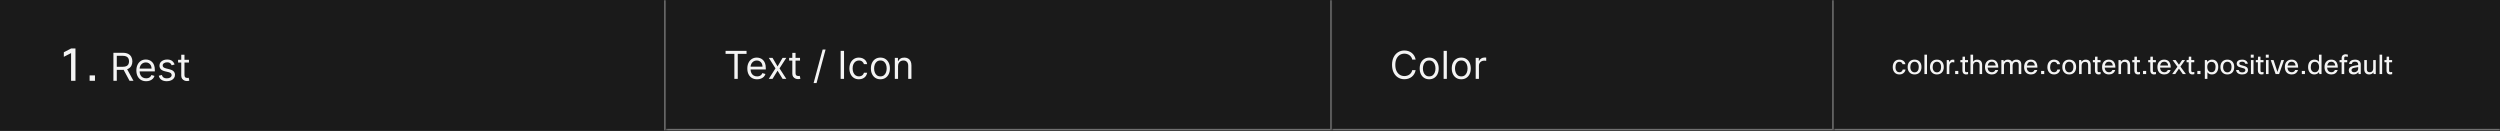 <svg width="1300" height="68" viewBox="0 0 1300 68" fill="none" xmlns="http://www.w3.org/2000/svg">
<rect x="0" y="0" width="1300" height="68" fill="#333333" stroke="none"/>
<mask id="path-1-inside-1_2129_33756" fill="white">
<path d="M0 0H346.333V68H0V0Z"/>
</mask>
<path d="M0 0H346.333V68H0V0Z" fill="#1A1A1A"/>
<path d="M345.333 0V68H347.333V0H345.333Z" fill="#707070" mask="url(#path-1-inside-1_2129_33756)"/>
<path d="M39.24 42H36.96V27.6L33.192 29.544V27.168L36.984 25.2H39.24V42ZM49.383 42H46.599V39.216H49.383V42ZM58.972 42V27.454H63.887C65.023 27.454 65.956 27.649 66.685 28.037C67.415 28.421 67.954 28.948 68.305 29.621C68.655 30.293 68.83 31.058 68.83 31.915C68.83 32.772 68.655 33.532 68.305 34.195C67.954 34.858 67.417 35.378 66.692 35.757C65.968 36.131 65.042 36.318 63.916 36.318H59.938V34.727H63.859C64.635 34.727 65.26 34.614 65.734 34.386C66.212 34.159 66.558 33.837 66.771 33.42C66.988 32.999 67.097 32.497 67.097 31.915C67.097 31.332 66.988 30.823 66.771 30.388C66.553 29.952 66.205 29.616 65.727 29.379C65.248 29.138 64.616 29.017 63.83 29.017H60.734V42H58.972ZM65.819 35.466L69.398 42H67.353L63.83 35.466H65.819ZM75.995 42.227C74.944 42.227 74.037 41.995 73.275 41.531C72.517 41.062 71.932 40.409 71.52 39.571C71.113 38.728 70.909 37.748 70.909 36.631C70.909 35.513 71.113 34.528 71.52 33.676C71.932 32.819 72.505 32.151 73.239 31.673C73.978 31.19 74.839 30.949 75.824 30.949C76.392 30.949 76.954 31.044 77.507 31.233C78.061 31.422 78.566 31.73 79.02 32.156C79.475 32.578 79.837 33.136 80.107 33.832C80.377 34.528 80.512 35.385 80.512 36.403V37.114H72.103V35.665H78.807C78.807 35.049 78.684 34.5 78.438 34.017C78.196 33.534 77.851 33.153 77.401 32.874C76.956 32.594 76.43 32.455 75.824 32.455C75.157 32.455 74.579 32.62 74.091 32.952C73.608 33.278 73.237 33.705 72.976 34.23C72.716 34.756 72.586 35.319 72.586 35.92V36.886C72.586 37.71 72.728 38.409 73.012 38.981C73.3 39.55 73.701 39.983 74.212 40.281C74.723 40.575 75.318 40.722 75.995 40.722C76.435 40.722 76.833 40.66 77.188 40.537C77.548 40.409 77.858 40.22 78.118 39.969C78.379 39.713 78.58 39.396 78.722 39.017L80.341 39.472C80.171 40.021 79.884 40.504 79.482 40.92C79.079 41.332 78.582 41.654 77.99 41.886C77.399 42.114 76.733 42.227 75.995 42.227ZM90.789 33.534L89.283 33.96C89.188 33.709 89.049 33.465 88.864 33.229C88.684 32.987 88.438 32.788 88.125 32.632C87.813 32.476 87.413 32.398 86.925 32.398C86.257 32.398 85.701 32.552 85.256 32.859C84.816 33.162 84.596 33.548 84.596 34.017C84.596 34.434 84.747 34.763 85.05 35.004C85.353 35.246 85.827 35.447 86.471 35.608L88.09 36.006C89.065 36.242 89.792 36.605 90.27 37.092C90.749 37.575 90.988 38.198 90.988 38.96C90.988 39.585 90.808 40.144 90.448 40.636C90.093 41.129 89.596 41.517 88.956 41.801C88.317 42.085 87.574 42.227 86.726 42.227C85.614 42.227 84.693 41.986 83.963 41.503C83.234 41.02 82.773 40.314 82.579 39.386L84.169 38.989C84.321 39.576 84.607 40.016 85.029 40.31C85.455 40.603 86.011 40.75 86.698 40.75C87.479 40.75 88.099 40.584 88.559 40.253C89.023 39.917 89.255 39.514 89.255 39.045C89.255 38.667 89.122 38.349 88.857 38.094C88.592 37.833 88.184 37.639 87.635 37.511L85.817 37.085C84.818 36.849 84.084 36.481 83.615 35.984C83.151 35.483 82.919 34.855 82.919 34.102C82.919 33.487 83.092 32.942 83.438 32.469C83.788 31.995 84.264 31.624 84.865 31.354C85.472 31.084 86.158 30.949 86.925 30.949C88.005 30.949 88.852 31.186 89.468 31.659C90.088 32.133 90.528 32.758 90.789 33.534ZM98.255 31.091V32.511H92.602V31.091H98.255ZM94.249 28.477H95.925V38.875C95.925 39.349 95.994 39.704 96.131 39.94C96.273 40.172 96.453 40.329 96.671 40.409C96.894 40.485 97.128 40.523 97.374 40.523C97.559 40.523 97.71 40.513 97.829 40.494C97.947 40.471 98.042 40.452 98.113 40.438L98.454 41.943C98.34 41.986 98.182 42.028 97.978 42.071C97.774 42.118 97.516 42.142 97.204 42.142C96.73 42.142 96.266 42.04 95.812 41.837C95.362 41.633 94.988 41.323 94.69 40.906C94.396 40.49 94.249 39.964 94.249 39.33V28.477Z" fill="white" fill-opacity="0.95"/>
<mask id="path-4-inside-2_2129_33756" fill="white">
<path d="M346.333 0H692.667V68H346.333V0Z"/>
</mask>
<path d="M346.333 0H692.667V68H346.333V0Z" fill="#1A1A1A"/>
<path d="M692.667 68V69H693.667V68H692.667ZM691.667 0V68H693.667V0H691.667ZM692.667 67H346.333V69H692.667V67Z" fill="#707070" mask="url(#path-4-inside-2_2129_33756)"/>
<path d="M377.299 28.017V26.454H388.208V28.017H383.635V41H381.873V28.017H377.299ZM393.691 41.227C392.64 41.227 391.733 40.995 390.971 40.531C390.214 40.062 389.629 39.409 389.217 38.571C388.81 37.728 388.606 36.748 388.606 35.631C388.606 34.513 388.81 33.528 389.217 32.676C389.629 31.819 390.202 31.151 390.936 30.673C391.674 30.19 392.536 29.949 393.521 29.949C394.089 29.949 394.65 30.044 395.204 30.233C395.758 30.422 396.262 30.73 396.717 31.156C397.171 31.578 397.534 32.136 397.804 32.832C398.073 33.528 398.208 34.385 398.208 35.403V36.114H389.799V34.665H396.504C396.504 34.049 396.381 33.5 396.135 33.017C395.893 32.534 395.547 32.153 395.098 31.874C394.653 31.594 394.127 31.454 393.521 31.454C392.853 31.454 392.276 31.62 391.788 31.952C391.305 32.278 390.933 32.705 390.673 33.23C390.412 33.756 390.282 34.319 390.282 34.92V35.886C390.282 36.71 390.424 37.409 390.708 37.981C390.997 38.55 391.397 38.983 391.909 39.281C392.42 39.575 393.014 39.722 393.691 39.722C394.132 39.722 394.529 39.66 394.885 39.537C395.244 39.409 395.554 39.22 395.815 38.969C396.075 38.713 396.277 38.396 396.419 38.017L398.038 38.472C397.867 39.021 397.581 39.504 397.179 39.92C396.776 40.332 396.279 40.654 395.687 40.886C395.095 41.114 394.43 41.227 393.691 41.227ZM401.715 30.091L404.329 34.551L406.942 30.091H408.874L405.351 35.545L408.874 41H406.942L404.329 36.767L401.715 41H399.783L403.249 35.545L399.783 30.091H401.715ZM416.01 30.091V31.511H410.357V30.091H416.01ZM412.005 27.477H413.681V37.875C413.681 38.349 413.749 38.704 413.887 38.94C414.029 39.172 414.209 39.329 414.426 39.409C414.649 39.485 414.883 39.523 415.13 39.523C415.314 39.523 415.466 39.513 415.584 39.494C415.702 39.471 415.797 39.452 415.868 39.438L416.209 40.943C416.095 40.986 415.937 41.028 415.733 41.071C415.53 41.118 415.272 41.142 414.959 41.142C414.486 41.142 414.022 41.04 413.567 40.837C413.117 40.633 412.743 40.323 412.445 39.906C412.151 39.49 412.005 38.964 412.005 38.33V27.477ZM429.299 25.773L424.611 43.188H423.077L427.764 25.773H429.299ZM438.899 26.454V41H437.138V26.454H438.899ZM446.635 41.227C445.612 41.227 444.732 40.986 443.993 40.503C443.255 40.02 442.686 39.355 442.289 38.507C441.891 37.66 441.692 36.691 441.692 35.602C441.692 34.494 441.896 33.517 442.303 32.669C442.715 31.817 443.288 31.151 444.022 30.673C444.76 30.19 445.622 29.949 446.607 29.949C447.374 29.949 448.065 30.091 448.681 30.375C449.296 30.659 449.8 31.057 450.193 31.568C450.586 32.08 450.83 32.676 450.925 33.358H449.249C449.121 32.861 448.837 32.42 448.397 32.037C447.961 31.649 447.374 31.454 446.635 31.454C445.982 31.454 445.409 31.625 444.916 31.966C444.429 32.302 444.048 32.778 443.773 33.394C443.503 34.004 443.368 34.722 443.368 35.545C443.368 36.388 443.501 37.122 443.766 37.747C444.036 38.372 444.415 38.858 444.902 39.203C445.395 39.549 445.972 39.722 446.635 39.722C447.071 39.722 447.466 39.646 447.821 39.494C448.176 39.343 448.477 39.125 448.723 38.841C448.97 38.557 449.145 38.216 449.249 37.818H450.925C450.83 38.462 450.596 39.042 450.222 39.558C449.853 40.07 449.362 40.477 448.752 40.78C448.146 41.078 447.44 41.227 446.635 41.227ZM457.807 41.227C456.822 41.227 455.958 40.993 455.215 40.524C454.476 40.055 453.898 39.4 453.482 38.557C453.07 37.714 452.864 36.729 452.864 35.602C452.864 34.466 453.07 33.474 453.482 32.626C453.898 31.779 454.476 31.121 455.215 30.652C455.958 30.183 456.822 29.949 457.807 29.949C458.792 29.949 459.654 30.183 460.392 30.652C461.136 31.121 461.713 31.779 462.125 32.626C462.542 33.474 462.75 34.466 462.75 35.602C462.75 36.729 462.542 37.714 462.125 38.557C461.713 39.4 461.136 40.055 460.392 40.524C459.654 40.993 458.792 41.227 457.807 41.227ZM457.807 39.722C458.555 39.722 459.171 39.53 459.654 39.146C460.137 38.763 460.494 38.258 460.726 37.633C460.958 37.008 461.074 36.331 461.074 35.602C461.074 34.873 460.958 34.194 460.726 33.564C460.494 32.934 460.137 32.425 459.654 32.037C459.171 31.649 458.555 31.454 457.807 31.454C457.059 31.454 456.443 31.649 455.961 32.037C455.478 32.425 455.12 32.934 454.888 33.564C454.656 34.194 454.54 34.873 454.54 35.602C454.54 36.331 454.656 37.008 454.888 37.633C455.12 38.258 455.478 38.763 455.961 39.146C456.443 39.53 457.059 39.722 457.807 39.722ZM466.985 34.438V41H465.309V30.091H466.928V31.796H467.07C467.326 31.241 467.714 30.796 468.235 30.46C468.756 30.119 469.428 29.949 470.252 29.949C470.991 29.949 471.637 30.1 472.191 30.403C472.745 30.702 473.176 31.156 473.484 31.767C473.791 32.373 473.945 33.14 473.945 34.068V41H472.269V34.182C472.269 33.325 472.047 32.657 471.601 32.179C471.156 31.696 470.546 31.454 469.769 31.454C469.234 31.454 468.756 31.57 468.334 31.803C467.918 32.035 467.589 32.373 467.347 32.818C467.106 33.263 466.985 33.803 466.985 34.438Z" fill="white" fill-opacity="0.95"/>
<mask id="path-7-inside-3_2129_33756" fill="white">
<path d="M692.667 0H953.667V68H692.667V0Z"/>
</mask>
<path d="M692.667 0H953.667V68H692.667V0Z" fill="#1A1A1A"/>
<path d="M953.667 68V69H954.667V68H953.667ZM952.667 0V68H954.667V0H952.667ZM953.667 67H692.667V69H953.667V67Z" fill="#707070" mask="url(#path-7-inside-3_2129_33756)"/>
<path d="M736.133 31H734.371C734.267 30.493 734.085 30.048 733.824 29.665C733.569 29.281 733.256 28.959 732.887 28.699C732.522 28.434 732.117 28.235 731.672 28.102C731.227 27.97 730.763 27.903 730.28 27.903C729.4 27.903 728.602 28.126 727.887 28.571C727.177 29.016 726.611 29.672 726.189 30.538C725.773 31.405 725.564 32.468 725.564 33.727C725.564 34.987 725.773 36.05 726.189 36.916C726.611 37.783 727.177 38.438 727.887 38.883C728.602 39.329 729.4 39.551 730.28 39.551C730.763 39.551 731.227 39.485 731.672 39.352C732.117 39.22 732.522 39.023 732.887 38.763C733.256 38.498 733.569 38.173 733.824 37.79C734.085 37.401 734.267 36.956 734.371 36.455H736.133C736 37.198 735.758 37.863 735.408 38.45C735.058 39.037 734.622 39.537 734.101 39.949C733.58 40.356 732.996 40.666 732.347 40.879C731.703 41.092 731.014 41.199 730.28 41.199C729.04 41.199 727.937 40.896 726.971 40.29C726.005 39.684 725.245 38.822 724.691 37.705C724.137 36.587 723.86 35.261 723.86 33.727C723.86 32.193 724.137 30.867 724.691 29.75C725.245 28.633 726.005 27.771 726.971 27.165C727.937 26.559 729.04 26.256 730.28 26.256C731.014 26.256 731.703 26.362 732.347 26.575C732.996 26.788 733.58 27.101 734.101 27.513C734.622 27.92 735.058 28.417 735.408 29.004C735.758 29.587 736 30.252 736.133 31ZM743.183 41.227C742.198 41.227 741.334 40.993 740.591 40.524C739.852 40.055 739.275 39.4 738.858 38.557C738.446 37.714 738.24 36.729 738.24 35.602C738.24 34.466 738.446 33.474 738.858 32.626C739.275 31.779 739.852 31.121 740.591 30.652C741.334 30.183 742.198 29.949 743.183 29.949C744.168 29.949 745.03 30.183 745.769 30.652C746.512 31.121 747.09 31.779 747.501 32.626C747.918 33.474 748.126 34.466 748.126 35.602C748.126 36.729 747.918 37.714 747.501 38.557C747.09 39.4 746.512 40.055 745.769 40.524C745.03 40.993 744.168 41.227 743.183 41.227ZM743.183 39.722C743.931 39.722 744.547 39.53 745.03 39.146C745.513 38.763 745.87 38.258 746.102 37.633C746.334 37.008 746.45 36.331 746.45 35.602C746.45 34.873 746.334 34.194 746.102 33.564C745.87 32.934 745.513 32.425 745.03 32.037C744.547 31.649 743.931 31.454 743.183 31.454C742.435 31.454 741.82 31.649 741.337 32.037C740.854 32.425 740.496 32.934 740.264 33.564C740.032 34.194 739.916 34.873 739.916 35.602C739.916 36.331 740.032 37.008 740.264 37.633C740.496 38.258 740.854 38.763 741.337 39.146C741.82 39.53 742.435 39.722 743.183 39.722ZM752.361 26.454V41H750.685V26.454H752.361ZM759.863 41.227C758.878 41.227 758.014 40.993 757.271 40.524C756.532 40.055 755.954 39.4 755.538 38.557C755.126 37.714 754.92 36.729 754.92 35.602C754.92 34.466 755.126 33.474 755.538 32.626C755.954 31.779 756.532 31.121 757.271 30.652C758.014 30.183 758.878 29.949 759.863 29.949C760.848 29.949 761.71 30.183 762.448 30.652C763.192 31.121 763.769 31.779 764.181 32.626C764.598 33.474 764.806 34.466 764.806 35.602C764.806 36.729 764.598 37.714 764.181 38.557C763.769 39.4 763.192 40.055 762.448 40.524C761.71 40.993 760.848 41.227 759.863 41.227ZM759.863 39.722C760.611 39.722 761.227 39.53 761.71 39.146C762.193 38.763 762.55 38.258 762.782 37.633C763.014 37.008 763.13 36.331 763.13 35.602C763.13 34.873 763.014 34.194 762.782 33.564C762.55 32.934 762.193 32.425 761.71 32.037C761.227 31.649 760.611 31.454 759.863 31.454C759.115 31.454 758.499 31.649 758.016 32.037C757.533 32.425 757.176 32.934 756.944 33.564C756.712 34.194 756.596 34.873 756.596 35.602C756.596 36.331 756.712 37.008 756.944 37.633C757.176 38.258 757.533 38.763 758.016 39.146C758.499 39.53 759.115 39.722 759.863 39.722ZM767.365 41V30.091H768.984V31.739H769.098C769.297 31.199 769.656 30.761 770.177 30.425C770.698 30.088 771.285 29.921 771.939 29.921C772.062 29.921 772.216 29.923 772.4 29.928C772.585 29.932 772.725 29.939 772.819 29.949V31.653C772.763 31.639 772.632 31.618 772.429 31.59C772.23 31.556 772.019 31.54 771.797 31.54C771.266 31.54 770.793 31.651 770.376 31.874C769.964 32.091 769.638 32.394 769.396 32.783C769.159 33.166 769.041 33.604 769.041 34.097V41H767.365Z" fill="white" fill-opacity="0.95"/>
<mask id="path-10-inside-4_2129_33756" fill="white">
<path d="M953.667 0H1300V68H953.667V0Z"/>
</mask>
<path d="M953.667 0H1300V68H953.667V0Z" fill="#1A1A1A"/>
<path d="M1300 67H953.667V69H1300V67Z" fill="#707070" mask="url(#path-10-inside-4_2129_33756)"/>
<path d="M989.393 36.162H990.863C990.751 36.946 990.382 37.576 989.757 38.052C989.187 38.491 988.492 38.71 987.671 38.71C986.597 38.71 985.743 38.341 985.109 37.604C984.521 36.923 984.227 36.027 984.227 34.916C984.227 33.628 984.581 32.629 985.291 31.92C985.897 31.313 986.686 31.01 987.657 31.01C988.553 31.01 989.29 31.248 989.869 31.724C990.382 32.144 990.695 32.695 990.807 33.376H989.323C989.229 32.984 989.038 32.681 988.749 32.466C988.469 32.251 988.114 32.144 987.685 32.144C987.022 32.144 986.513 32.405 986.159 32.928C985.823 33.413 985.655 34.09 985.655 34.958C985.655 35.863 985.879 36.549 986.327 37.016C986.681 37.389 987.139 37.576 987.699 37.576C988.184 37.576 988.581 37.436 988.889 37.156C989.159 36.913 989.327 36.582 989.393 36.162ZM991.978 34.86C991.978 33.525 992.375 32.517 993.168 31.836C993.803 31.285 994.606 31.01 995.576 31.01C996.706 31.01 997.592 31.369 998.236 32.088C998.852 32.76 999.16 33.684 999.16 34.86C999.16 36.176 998.773 37.179 997.998 37.87C997.364 38.43 996.552 38.71 995.562 38.71C994.433 38.71 993.542 38.337 992.888 37.59C992.282 36.909 991.978 35.999 991.978 34.86ZM993.378 34.86C993.378 35.793 993.616 36.507 994.092 37.002C994.484 37.413 994.984 37.618 995.59 37.618C996.3 37.618 996.846 37.352 997.228 36.82C997.583 36.335 997.76 35.681 997.76 34.86C997.76 33.908 997.527 33.189 997.06 32.704C996.678 32.303 996.183 32.102 995.576 32.102C994.876 32.102 994.33 32.368 993.938 32.9C993.565 33.385 993.378 34.039 993.378 34.86ZM1002.04 28.42V38.5H1000.7V28.42H1002.04ZM1003.59 34.86C1003.59 33.525 1003.98 32.517 1004.78 31.836C1005.41 31.285 1006.21 31.01 1007.18 31.01C1008.31 31.01 1009.2 31.369 1009.84 32.088C1010.46 32.76 1010.77 33.684 1010.77 34.86C1010.77 36.176 1010.38 37.179 1009.61 37.87C1008.97 38.43 1008.16 38.71 1007.17 38.71C1006.04 38.71 1005.15 38.337 1004.5 37.59C1003.89 36.909 1003.59 35.999 1003.59 34.86ZM1004.99 34.86C1004.99 35.793 1005.22 36.507 1005.7 37.002C1006.09 37.413 1006.59 37.618 1007.2 37.618C1007.91 37.618 1008.45 37.352 1008.84 36.82C1009.19 36.335 1009.37 35.681 1009.37 34.86C1009.37 33.908 1009.13 33.189 1008.67 32.704C1008.29 32.303 1007.79 32.102 1007.18 32.102C1006.48 32.102 1005.94 32.368 1005.55 32.9C1005.17 33.385 1004.99 34.039 1004.99 34.86ZM1013.65 38.5H1012.3V31.22H1013.41L1013.59 32.298C1014 31.439 1014.62 31.01 1015.44 31.01C1015.71 31.01 1015.98 31.043 1016.24 31.108V32.452C1015.92 32.368 1015.64 32.326 1015.38 32.326C1014.84 32.326 1014.42 32.545 1014.11 32.984C1013.8 33.423 1013.65 34.043 1013.65 34.846V38.5ZM1018.31 38.5H1016.69V36.876H1018.31V38.5ZM1023.4 37.422V38.57C1023.06 38.663 1022.72 38.71 1022.41 38.71C1021.73 38.71 1021.23 38.5 1020.89 38.08C1020.61 37.735 1020.46 37.273 1020.46 36.694V32.368H1019.38V31.22H1020.46L1020.54 29.47H1021.8V31.22H1023.37V32.368H1021.8V36.722C1021.8 37.263 1022.06 37.534 1022.57 37.534C1022.82 37.534 1023.09 37.497 1023.4 37.422ZM1026.01 38.5H1024.66V28.42H1026.01V32.046C1026.54 31.355 1027.25 31.01 1028.14 31.01C1028.99 31.01 1029.65 31.276 1030.11 31.808C1030.51 32.284 1030.71 32.933 1030.71 33.754V38.5H1029.37V33.768C1029.37 32.695 1028.85 32.158 1027.81 32.158C1027.26 32.158 1026.82 32.349 1026.47 32.732C1026.16 33.077 1026.01 33.521 1026.01 34.062V38.5ZM1037.56 36.4H1039.02C1038.81 37.137 1038.41 37.716 1037.8 38.136C1037.23 38.519 1036.55 38.71 1035.76 38.71C1034.61 38.71 1033.71 38.346 1033.07 37.618C1032.48 36.937 1032.19 36.017 1032.19 34.86C1032.19 33.544 1032.56 32.545 1033.31 31.864C1033.92 31.295 1034.72 31.01 1035.69 31.01C1036.83 31.01 1037.68 31.379 1038.26 32.116C1038.82 32.825 1039.1 33.838 1039.1 35.154H1033.56C1033.62 36.013 1033.88 36.652 1034.34 37.072C1034.73 37.408 1035.21 37.576 1035.8 37.576C1036.26 37.576 1036.65 37.45 1036.99 37.198C1037.27 36.983 1037.46 36.717 1037.56 36.4ZM1035.72 32.088C1035.12 32.088 1034.64 32.275 1034.27 32.648C1033.93 32.993 1033.71 33.474 1033.62 34.09H1037.73C1037.68 33.39 1037.45 32.867 1037.03 32.522C1036.7 32.233 1036.26 32.088 1035.72 32.088ZM1042.06 38.5H1040.71V31.22H1041.82L1041.96 32.074C1042.46 31.365 1043.17 31.01 1044.1 31.01C1045.12 31.01 1045.83 31.393 1046.24 32.158C1046.73 31.393 1047.52 31.01 1048.61 31.01C1049.42 31.01 1050.05 31.257 1050.49 31.752C1050.88 32.209 1051.07 32.835 1051.07 33.628V38.5H1049.73V33.726C1049.73 32.681 1049.26 32.158 1048.32 32.158C1047.76 32.158 1047.31 32.377 1046.97 32.816C1046.7 33.171 1046.57 33.586 1046.57 34.062V38.5H1045.22V33.726C1045.22 32.681 1044.75 32.158 1043.81 32.158C1043.29 32.158 1042.85 32.363 1042.51 32.774C1042.21 33.119 1042.06 33.535 1042.06 34.02V38.5ZM1057.92 36.4H1059.38C1059.17 37.137 1058.77 37.716 1058.16 38.136C1057.59 38.519 1056.91 38.71 1056.11 38.71C1054.97 38.71 1054.07 38.346 1053.43 37.618C1052.84 36.937 1052.54 36.017 1052.54 34.86C1052.54 33.544 1052.92 32.545 1053.66 31.864C1054.28 31.295 1055.07 31.01 1056.04 31.01C1057.18 31.01 1058.04 31.379 1058.62 32.116C1059.18 32.825 1059.46 33.838 1059.46 35.154H1053.92C1053.97 36.013 1054.23 36.652 1054.7 37.072C1055.08 37.408 1055.57 37.576 1056.16 37.576C1056.61 37.576 1057.01 37.45 1057.35 37.198C1057.63 36.983 1057.82 36.717 1057.92 36.4ZM1056.07 32.088C1055.48 32.088 1054.99 32.275 1054.63 32.648C1054.29 32.993 1054.07 33.474 1053.97 34.09H1058.09C1058.04 33.39 1057.81 32.867 1057.39 32.522C1057.05 32.233 1056.61 32.088 1056.07 32.088ZM1063 38.5H1061.38V36.876H1063V38.5ZM1069.81 36.162H1071.28C1071.17 36.946 1070.8 37.576 1070.17 38.052C1069.61 38.491 1068.91 38.71 1068.09 38.71C1067.02 38.71 1066.16 38.341 1065.53 37.604C1064.94 36.923 1064.64 36.027 1064.64 34.916C1064.64 33.628 1065 32.629 1065.71 31.92C1066.32 31.313 1067.1 31.01 1068.07 31.01C1068.97 31.01 1069.71 31.248 1070.29 31.724C1070.8 32.144 1071.11 32.695 1071.22 33.376H1069.74C1069.65 32.984 1069.46 32.681 1069.17 32.466C1068.89 32.251 1068.53 32.144 1068.1 32.144C1067.44 32.144 1066.93 32.405 1066.58 32.928C1066.24 33.413 1066.07 34.09 1066.07 34.958C1066.07 35.863 1066.3 36.549 1066.74 37.016C1067.1 37.389 1067.56 37.576 1068.12 37.576C1068.6 37.576 1069 37.436 1069.31 37.156C1069.58 36.913 1069.75 36.582 1069.81 36.162ZM1072.4 34.86C1072.4 33.525 1072.79 32.517 1073.59 31.836C1074.22 31.285 1075.02 31.01 1075.99 31.01C1077.12 31.01 1078.01 31.369 1078.65 32.088C1079.27 32.76 1079.58 33.684 1079.58 34.86C1079.58 36.176 1079.19 37.179 1078.42 37.87C1077.78 38.43 1076.97 38.71 1075.98 38.71C1074.85 38.71 1073.96 38.337 1073.31 37.59C1072.7 36.909 1072.4 35.999 1072.4 34.86ZM1073.8 34.86C1073.8 35.793 1074.03 36.507 1074.51 37.002C1074.9 37.413 1075.4 37.618 1076.01 37.618C1076.72 37.618 1077.26 37.352 1077.65 36.82C1078 36.335 1078.18 35.681 1078.18 34.86C1078.18 33.908 1077.95 33.189 1077.48 32.704C1077.1 32.303 1076.6 32.102 1075.99 32.102C1075.29 32.102 1074.75 32.368 1074.36 32.9C1073.98 33.385 1073.8 34.039 1073.8 34.86ZM1082.46 38.5H1081.12V31.22H1082.22L1082.38 32.144C1082.92 31.388 1083.65 31.01 1084.59 31.01C1085.45 31.01 1086.1 31.276 1086.56 31.808C1086.96 32.284 1087.16 32.933 1087.16 33.754V38.5H1085.82V33.768C1085.82 32.695 1085.3 32.158 1084.27 32.158C1083.72 32.158 1083.28 32.345 1082.94 32.718C1082.62 33.054 1082.46 33.483 1082.46 34.006V38.5ZM1092.31 37.422V38.57C1091.96 38.663 1091.63 38.71 1091.31 38.71C1090.64 38.71 1090.14 38.5 1089.8 38.08C1089.51 37.735 1089.37 37.273 1089.37 36.694V32.368H1088.29V31.22H1089.37L1089.45 29.47H1090.71V31.22H1092.28V32.368H1090.71V36.722C1090.71 37.263 1090.97 37.534 1091.48 37.534C1091.72 37.534 1092 37.497 1092.31 37.422ZM1098.46 36.4H1099.91C1099.71 37.137 1099.3 37.716 1098.7 38.136C1098.13 38.519 1097.45 38.71 1096.65 38.71C1095.5 38.71 1094.61 38.346 1093.96 37.618C1093.38 36.937 1093.08 36.017 1093.08 34.86C1093.08 33.544 1093.46 32.545 1094.2 31.864C1094.82 31.295 1095.61 31.01 1096.58 31.01C1097.72 31.01 1098.58 31.379 1099.16 32.116C1099.72 32.825 1100 33.838 1100 35.154H1094.45C1094.51 36.013 1094.77 36.652 1095.24 37.072C1095.62 37.408 1096.11 37.576 1096.69 37.576C1097.15 37.576 1097.55 37.45 1097.88 37.198C1098.16 36.983 1098.36 36.717 1098.46 36.4ZM1096.61 32.088C1096.01 32.088 1095.53 32.275 1095.17 32.648C1094.82 32.993 1094.6 33.474 1094.51 34.09H1098.63C1098.58 33.39 1098.35 32.867 1097.93 32.522C1097.59 32.233 1097.15 32.088 1096.61 32.088ZM1102.95 38.5H1101.61V31.22H1102.72L1102.87 32.144C1103.41 31.388 1104.15 31.01 1105.08 31.01C1105.94 31.01 1106.6 31.276 1107.06 31.808C1107.46 32.284 1107.66 32.933 1107.66 33.754V38.5H1106.31V33.768C1106.31 32.695 1105.8 32.158 1104.76 32.158C1104.22 32.158 1103.77 32.345 1103.43 32.718C1103.11 33.054 1102.95 33.483 1102.95 34.006V38.5ZM1112.8 37.422V38.57C1112.46 38.663 1112.12 38.71 1111.81 38.71C1111.13 38.71 1110.63 38.5 1110.29 38.08C1110.01 37.735 1109.86 37.273 1109.86 36.694V32.368H1108.78V31.22H1109.86L1109.94 29.47H1111.2V31.22H1112.77V32.368H1111.2V36.722C1111.2 37.263 1111.46 37.534 1111.97 37.534C1112.22 37.534 1112.49 37.497 1112.8 37.422ZM1116 38.5H1114.37V36.876H1116V38.5ZM1121.09 37.422V38.57C1120.74 38.663 1120.41 38.71 1120.09 38.71C1119.42 38.71 1118.92 38.5 1118.58 38.08C1118.29 37.735 1118.15 37.273 1118.15 36.694V32.368H1117.07V31.22H1118.15L1118.23 29.47H1119.49V31.22H1121.06V32.368H1119.49V36.722C1119.49 37.263 1119.75 37.534 1120.26 37.534C1120.5 37.534 1120.78 37.497 1121.09 37.422ZM1127.24 36.4H1128.69C1128.49 37.137 1128.08 37.716 1127.48 38.136C1126.91 38.519 1126.22 38.71 1125.43 38.71C1124.28 38.71 1123.39 38.346 1122.74 37.618C1122.16 36.937 1121.86 36.017 1121.86 34.86C1121.86 33.544 1122.23 32.545 1122.98 31.864C1123.6 31.295 1124.39 31.01 1125.36 31.01C1126.5 31.01 1127.36 31.379 1127.94 32.116C1128.5 32.825 1128.78 33.838 1128.78 35.154H1123.23C1123.29 36.013 1123.55 36.652 1124.02 37.072C1124.4 37.408 1124.89 37.576 1125.47 37.576C1125.93 37.576 1126.33 37.45 1126.66 37.198C1126.94 36.983 1127.13 36.717 1127.24 36.4ZM1125.39 32.088C1124.79 32.088 1124.31 32.275 1123.95 32.648C1123.6 32.993 1123.38 33.474 1123.29 34.09H1127.41C1127.36 33.39 1127.13 32.867 1126.71 32.522C1126.37 32.233 1125.93 32.088 1125.39 32.088ZM1136.25 31.22L1133.82 34.622L1136.67 38.5H1135.04L1133.06 35.686L1131.13 38.5H1129.55L1132.26 34.72L1129.72 31.22H1131.33L1133.06 33.67L1134.71 31.22H1136.25ZM1141.05 37.422V38.57C1140.7 38.663 1140.37 38.71 1140.05 38.71C1139.38 38.71 1138.88 38.5 1138.54 38.08C1138.25 37.735 1138.11 37.273 1138.11 36.694V32.368H1137.03V31.22H1138.11L1138.19 29.47H1139.45V31.22H1141.02V32.368H1139.45V36.722C1139.45 37.263 1139.71 37.534 1140.22 37.534C1140.46 37.534 1140.74 37.497 1141.05 37.422ZM1144.24 38.5H1142.62V36.876H1144.24V38.5ZM1146.51 31.22H1147.61L1147.82 32.172C1148.42 31.397 1149.24 31.01 1150.29 31.01C1151.33 31.01 1152.15 31.383 1152.72 32.13C1153.24 32.802 1153.49 33.693 1153.49 34.804C1153.49 36.12 1153.14 37.128 1152.44 37.828C1151.86 38.416 1151.1 38.71 1150.19 38.71C1149.15 38.71 1148.37 38.327 1147.85 37.562V41.02H1146.51V31.22ZM1152.09 34.776C1152.09 33.861 1151.87 33.175 1151.41 32.718C1151.04 32.345 1150.57 32.158 1149.98 32.158C1149.3 32.158 1148.76 32.405 1148.36 32.9C1147.97 33.376 1147.78 34.001 1147.78 34.776C1147.78 35.709 1148.01 36.423 1148.47 36.918C1148.85 37.347 1149.35 37.562 1149.98 37.562C1150.68 37.562 1151.21 37.305 1151.58 36.792C1151.92 36.316 1152.09 35.644 1152.09 34.776ZM1154.62 34.86C1154.62 33.525 1155.02 32.517 1155.81 31.836C1156.44 31.285 1157.25 31.01 1158.22 31.01C1159.35 31.01 1160.23 31.369 1160.88 32.088C1161.49 32.76 1161.8 33.684 1161.8 34.86C1161.8 36.176 1161.41 37.179 1160.64 37.87C1160 38.43 1159.19 38.71 1158.2 38.71C1157.07 38.71 1156.18 38.337 1155.53 37.59C1154.92 36.909 1154.62 35.999 1154.62 34.86ZM1156.02 34.86C1156.02 35.793 1156.26 36.507 1156.73 37.002C1157.13 37.413 1157.62 37.618 1158.23 37.618C1158.94 37.618 1159.49 37.352 1159.87 36.82C1160.22 36.335 1160.4 35.681 1160.4 34.86C1160.4 33.908 1160.17 33.189 1159.7 32.704C1159.32 32.303 1158.82 32.102 1158.22 32.102C1157.52 32.102 1156.97 32.368 1156.58 32.9C1156.21 33.385 1156.02 34.039 1156.02 34.86ZM1167.59 36.526C1167.59 36.115 1167.38 35.807 1166.95 35.602C1166.7 35.49 1166.21 35.35 1165.48 35.182C1164.58 34.986 1163.94 34.701 1163.56 34.328C1163.24 34.011 1163.09 33.595 1163.09 33.082C1163.09 32.401 1163.36 31.878 1163.91 31.514C1164.41 31.178 1165.07 31.01 1165.91 31.01C1166.78 31.01 1167.49 31.225 1168.03 31.654C1168.49 32.027 1168.78 32.522 1168.9 33.138H1167.52C1167.37 32.429 1166.82 32.074 1165.9 32.074C1165.39 32.074 1165 32.167 1164.75 32.354C1164.55 32.513 1164.44 32.713 1164.44 32.956C1164.44 33.255 1164.56 33.479 1164.78 33.628C1165.01 33.777 1165.47 33.927 1166.14 34.076C1167.16 34.3 1167.88 34.575 1168.28 34.902C1168.73 35.266 1168.95 35.775 1168.95 36.428C1168.95 37.156 1168.65 37.73 1168.06 38.15C1167.51 38.523 1166.8 38.71 1165.91 38.71C1164.94 38.71 1164.17 38.477 1163.6 38.01C1163.11 37.599 1162.83 37.067 1162.78 36.414H1164.15C1164.3 37.235 1164.89 37.646 1165.93 37.646C1166.49 37.646 1166.92 37.525 1167.23 37.282C1167.47 37.086 1167.59 36.834 1167.59 36.526ZM1171.92 30.002H1170.4V28.42H1171.92V30.002ZM1171.83 38.5H1170.49V31.22H1171.83V38.5ZM1177.04 37.422V38.57C1176.7 38.663 1176.37 38.71 1176.05 38.71C1175.38 38.71 1174.87 38.5 1174.54 38.08C1174.25 37.735 1174.1 37.273 1174.1 36.694V32.368H1173.03V31.22H1174.1L1174.19 29.47H1175.45V31.22H1177.02V32.368H1175.45V36.722C1175.45 37.263 1175.71 37.534 1176.22 37.534C1176.46 37.534 1176.74 37.497 1177.04 37.422ZM1179.74 30.002H1178.22V28.42H1179.74V30.002ZM1179.65 38.5H1178.31V31.22H1179.65V38.5ZM1186.29 31.22H1187.69L1185.13 38.5H1183.31L1180.78 31.22H1182.25L1184.26 37.408L1186.29 31.22ZM1193.49 36.4H1194.95C1194.74 37.137 1194.34 37.716 1193.73 38.136C1193.16 38.519 1192.48 38.71 1191.69 38.71C1190.54 38.71 1189.64 38.346 1189 37.618C1188.41 36.937 1188.12 36.017 1188.12 34.86C1188.12 33.544 1188.49 32.545 1189.24 31.864C1189.85 31.295 1190.64 31.01 1191.62 31.01C1192.75 31.01 1193.61 31.379 1194.19 32.116C1194.75 32.825 1195.03 33.838 1195.03 35.154H1189.49C1189.54 36.013 1189.8 36.652 1190.27 37.072C1190.65 37.408 1191.14 37.576 1191.73 37.576C1192.18 37.576 1192.58 37.45 1192.92 37.198C1193.2 36.983 1193.39 36.717 1193.49 36.4ZM1191.64 32.088C1191.05 32.088 1190.57 32.275 1190.2 32.648C1189.86 32.993 1189.64 33.474 1189.54 34.09H1193.66C1193.61 33.39 1193.38 32.867 1192.96 32.522C1192.62 32.233 1192.18 32.088 1191.64 32.088ZM1198.57 38.5H1196.95V36.876H1198.57V38.5ZM1207.2 38.5H1206.09L1205.86 37.478C1205.3 38.299 1204.49 38.71 1203.43 38.71C1202.42 38.71 1201.61 38.341 1201.03 37.604C1200.49 36.923 1200.21 36.022 1200.21 34.902C1200.21 33.549 1200.56 32.531 1201.25 31.85C1201.83 31.29 1202.59 31.01 1203.52 31.01C1204.53 31.01 1205.31 31.388 1205.86 32.144V28.42H1207.2V38.5ZM1201.61 34.93C1201.61 35.835 1201.84 36.521 1202.29 36.988C1202.66 37.371 1203.14 37.562 1203.73 37.562C1204.46 37.562 1205.02 37.287 1205.42 36.736C1205.76 36.26 1205.93 35.663 1205.93 34.944C1205.93 34.001 1205.7 33.283 1205.25 32.788C1204.87 32.368 1204.36 32.158 1203.73 32.158C1203.02 32.158 1202.48 32.415 1202.12 32.928C1201.78 33.395 1201.61 34.062 1201.61 34.93ZM1214.12 36.4H1215.58C1215.37 37.137 1214.97 37.716 1214.36 38.136C1213.79 38.519 1213.11 38.71 1212.32 38.71C1211.17 38.71 1210.27 38.346 1209.63 37.618C1209.04 36.937 1208.75 36.017 1208.75 34.86C1208.75 33.544 1209.12 32.545 1209.87 31.864C1210.48 31.295 1211.28 31.01 1212.25 31.01C1213.38 31.01 1214.24 31.379 1214.82 32.116C1215.38 32.825 1215.66 33.838 1215.66 35.154H1210.12C1210.17 36.013 1210.44 36.652 1210.9 37.072C1211.28 37.408 1211.77 37.576 1212.36 37.576C1212.82 37.576 1213.21 37.45 1213.55 37.198C1213.83 36.983 1214.02 36.717 1214.12 36.4ZM1212.27 32.088C1211.68 32.088 1211.2 32.275 1210.83 32.648C1210.49 32.993 1210.27 33.474 1210.17 34.09H1214.29C1214.24 33.39 1214.01 32.867 1213.59 32.522C1213.25 32.233 1212.82 32.088 1212.27 32.088ZM1220.87 28.378V29.54C1220.42 29.428 1220.05 29.372 1219.77 29.372C1219.52 29.372 1219.33 29.437 1219.19 29.568C1219.06 29.699 1219 29.881 1219 30.114V31.22H1220.56V32.368H1219V38.5H1217.65V32.368H1216.57V31.22H1217.65V30.198C1217.65 29.554 1217.86 29.05 1218.28 28.686C1218.65 28.369 1219.12 28.21 1219.68 28.21C1220.05 28.21 1220.44 28.266 1220.87 28.378ZM1222.93 33.25H1221.51C1221.58 32.522 1221.93 31.957 1222.54 31.556C1223.09 31.192 1223.79 31.01 1224.63 31.01C1225.63 31.01 1226.39 31.271 1226.92 31.794C1227.37 32.242 1227.6 32.821 1227.6 33.53V38.5H1226.49L1226.32 37.506C1225.75 38.309 1224.94 38.71 1223.89 38.71C1223.05 38.71 1222.41 38.486 1221.94 38.038C1221.56 37.665 1221.37 37.193 1221.37 36.624C1221.37 35.905 1221.61 35.35 1222.11 34.958C1222.55 34.613 1223.22 34.361 1224.12 34.202L1226.25 33.838V33.474C1226.25 32.998 1226.09 32.639 1225.76 32.396C1225.47 32.181 1225.08 32.074 1224.57 32.074C1223.58 32.074 1223.04 32.466 1222.93 33.25ZM1224.21 37.576C1224.78 37.576 1225.27 37.389 1225.69 37.016C1226.06 36.671 1226.25 36.274 1226.25 35.826V34.888L1224.45 35.21C1223.78 35.322 1223.33 35.495 1223.09 35.728C1222.89 35.915 1222.79 36.167 1222.79 36.484C1222.79 36.839 1222.91 37.109 1223.16 37.296C1223.4 37.483 1223.75 37.576 1224.21 37.576ZM1229.41 31.22H1230.76V35.994C1230.76 37.039 1231.26 37.562 1232.27 37.562C1232.88 37.562 1233.36 37.343 1233.68 36.904C1233.93 36.568 1234.06 36.153 1234.06 35.658V31.22H1235.4V38.5H1234.3L1234.14 37.66C1233.63 38.36 1232.9 38.71 1231.96 38.71C1231.13 38.71 1230.49 38.453 1230.04 37.94C1229.62 37.464 1229.41 36.806 1229.41 35.966V31.22ZM1238.72 28.42V38.5H1237.37V28.42H1238.72ZM1243.93 37.422V38.57C1243.58 38.663 1243.25 38.71 1242.93 38.71C1242.26 38.71 1241.76 38.5 1241.42 38.08C1241.13 37.735 1240.99 37.273 1240.99 36.694V32.368H1239.91V31.22H1240.99L1241.07 29.47H1242.33V31.22H1243.9V32.368H1242.33V36.722C1242.33 37.263 1242.59 37.534 1243.1 37.534C1243.34 37.534 1243.62 37.497 1243.93 37.422Z" fill="white" fill-opacity="0.95"/>
</svg>

